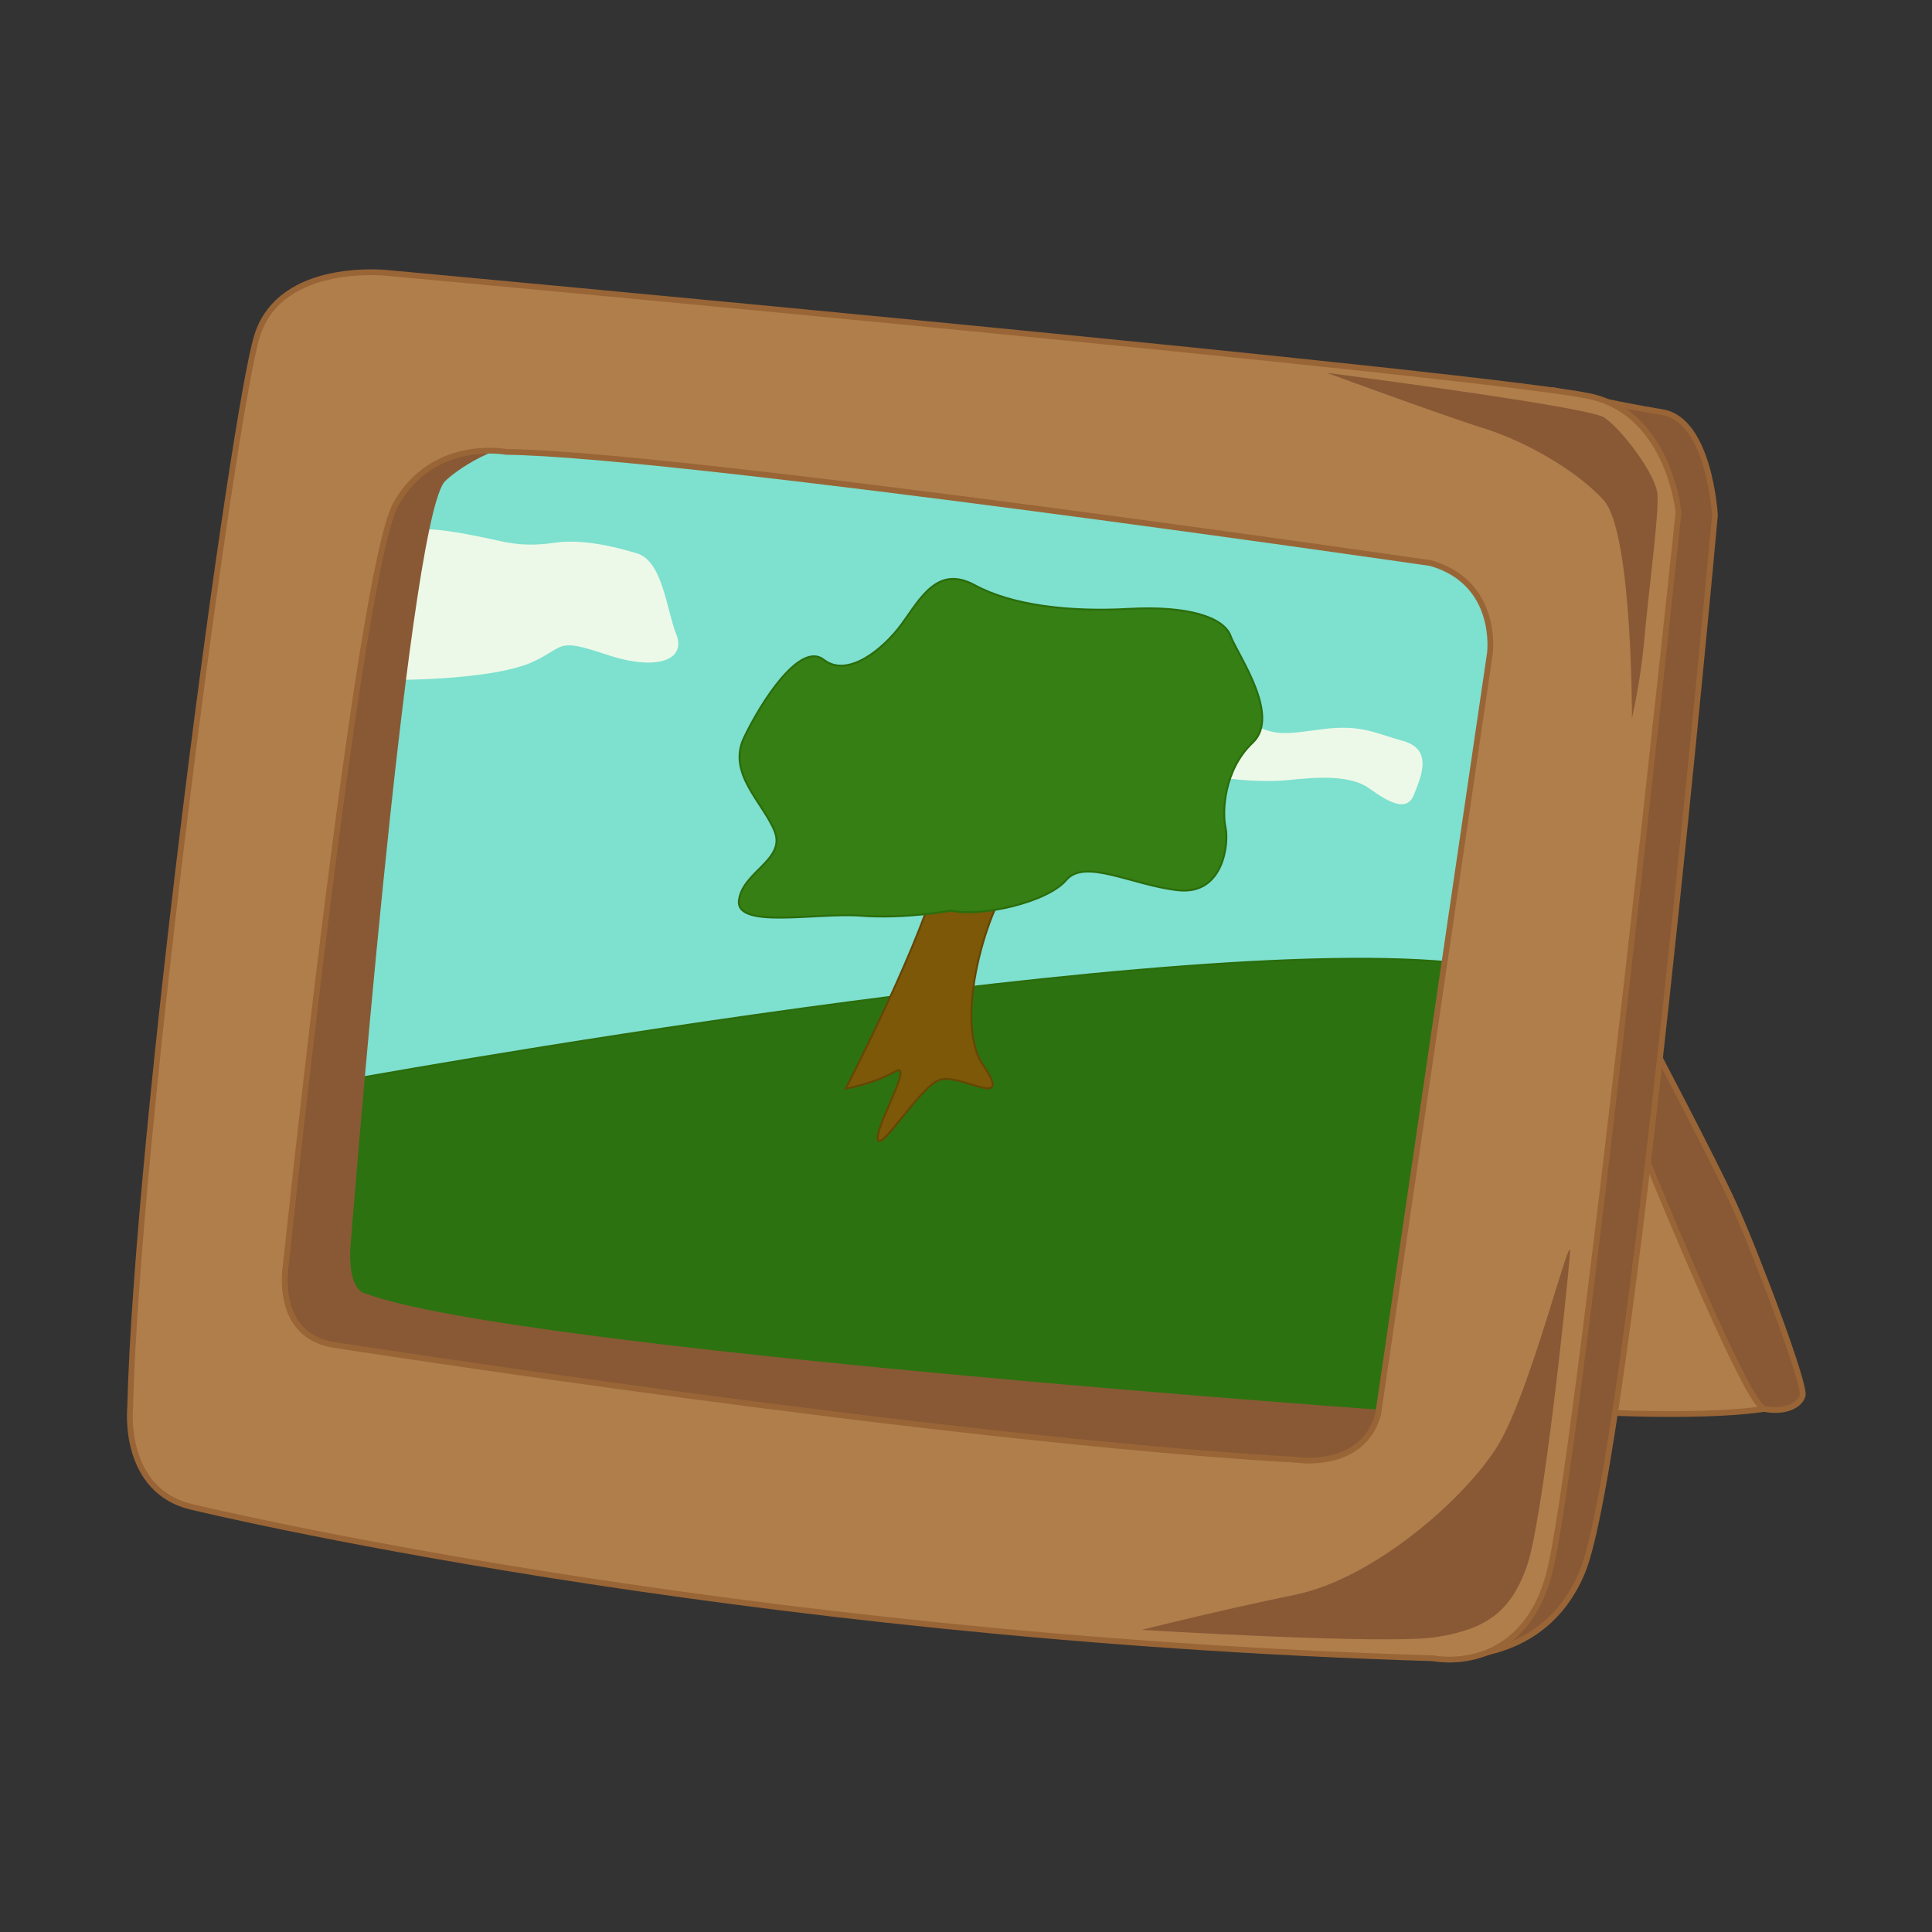 <svg id="Layer_2" data-name="Layer 2" xmlns="http://www.w3.org/2000/svg" viewBox="0 0 1000 1000"><rect x="0" y="0" width="1000" height="1000" fill="#333333" stroke="none"/><defs><style>.cls-1{fill:#b07e4b;}.cls-1,.cls-2{stroke:#996536;stroke-width:3px;}.cls-1,.cls-2,.cls-5,.cls-7,.cls-8{stroke-miterlimit:10;}.cls-2,.cls-6{fill:#895935;}.cls-3{fill:#7ee0cf;}.cls-4{fill:#edf9e8;}.cls-5{fill:#2d7210;}.cls-5,.cls-8{stroke:#2b6d0c;}.cls-7{fill:#7c5808;stroke:#664604;}.cls-8{fill:#367f14;}</style></defs><title>picture frame</title><path class="cls-1" d="M826,730.89s61,3.45,92-2.46l6-7.19L851,545.5l-17,97.87Z"/><path class="cls-2" d="M847.23,587.9s56.21,139.41,65.93,141.35,18.11-1.2,19.86-6.81-24.61-75.12-35.61-99.12-43-84.58-43-84.58l-10.51,28.37Z"/><path class="cls-2" d="M726.14,855.5c.87-.14,68.44,16.46,92.8-41.7s68.7-547.1,68.7-547.1-2.66-49.35-27.3-53.35-54.84-11.06-54.84-11.06l13.56,80L756.34,718.17Z"/><path class="cls-3" d="M733.4,719.22s-14.07,17.39-38.32,21.31-439.46-46.14-439.46-46.14l-85.85-25.2-6.31-39,28.86-255.33,33.87-153,67.61-21.62,377.89,39.23,122.83,45-35.62,252Z"/><path class="cls-4" d="M329,286.2c-3.51-.88-24.57-7.89-42.12-5.26s-27.2-.88-36-2.63-30.81-6.45-36.46-3.23-12.68,22.53-15.31,38.32S175.41,352,199.1,352s60.54-1.76,77.21-9.65,11.41-12.29,37.73-3.51,41.24,2.63,36-10.53S343,289.71,329,286.2Z"/><path class="cls-5" d="M172.8,560.35s449.27-82.16,592.26-60.45L730,761.1,602.64,781.73,151.16,716.2Z"/><path class="cls-6" d="M724.55,730.43s-459.42-32.25-535.17-60.86c0,0-8.94-.33-8.11-22.69,0,0,29-370.12,48.54-397.18,1.46-2,22.46-20.52,50.73-21.55s-97.86-17-97.86-17L131,567,129.45,716.6,302.1,750.86l349.38,27.85,60.63-9.83Z"/><path class="cls-1" d="M825.32,205.69c-39-10.57-623.72-64.3-623.72-64.3s-56.22-6.89-68.52,32.43S70.91,585.65,67.37,728.44c0,0-4.52,43.4,32.37,51.64,0,0,276.64,67.18,642,78.23,0,0,45.1,9.58,59.77-42.57s67.27-550.43,67.27-550.43S864.36,216.25,825.32,205.69ZM771.2,338,713.29,732.25c-7.92,28-40.64,23.47-40.64,23.47-186.61-10.66-499.4-59.54-499.4-59.54C141.39,691.56,147.91,655,147.91,655s37.7-359.87,57-394.11,57-27,57-27c88.13.83,478.63,57.57,478.63,57.57C776,301.67,771.2,338,771.2,338Z"/><path class="cls-6" d="M590.89,843.63s127.48,7.79,152.6,3.72,38-12.37,46.61-36,21.44-147.47,22.52-162.75S792.25,720.35,775.39,748,711,817.06,670.6,825.38,590.89,843.63,590.89,843.63Z"/><path class="cls-6" d="M686.83,193s134.36,17.35,143.28,23,27,29.41,27.8,39.94-4.86,52.34-6.69,74a336.67,336.67,0,0,1-6.54,41.94s.3-96.93-14.77-113.15-41.4-30.63-62-37.07S686.83,193,686.83,193Z"/><path class="cls-7" d="M437.75,563.46S479.87,481.86,486,449.4s-4.39-30.71,0-27.2,3.51,21.06,20.18,19.3,56.16-11.4,56.16-11.4-23.69,14.91-36,22.81-34.22,73.7-17.55,98.27-12.28,3.51-22.81,7.9-29.83,36.85-31.59,30.7,19.31-41.23,8.78-35.09S437.75,563.46,437.75,563.46Z"/><path class="cls-4" d="M726.42,383.59c-14.76-4.1-21.93-8.77-42.11-6.14s-22.82,3.51-36.86-2.63-33.34-19.3-40.36-12.28-22.81,17.54-7.89,28.95,51.76,14,67.56,12.28,32.46-2.63,42.11,4.39,19.31,12.29,22.82,3.51S742.21,388,726.42,383.59Z"/><path class="cls-8" d="M492.15,471.33s-23.69,4.39-46.5,2.64-64.93,7-63.17-7.9S407,445,400.9,430.1s-24.56-29.84-15.79-48.26,28.95-50,41.24-40.36,30.71-5.27,40.36-18.43,18.42-30.71,37.73-20.18,49.13,14,79.84,12.29,49.14,4.38,52.65,14,26.32,41.24,11.4,55.28-15.79,36-14,43.87-.87,35.1-24.56,32.47-48.26-16.67-57.91-5.27S508,474.84,492.15,471.33Z"/></svg>